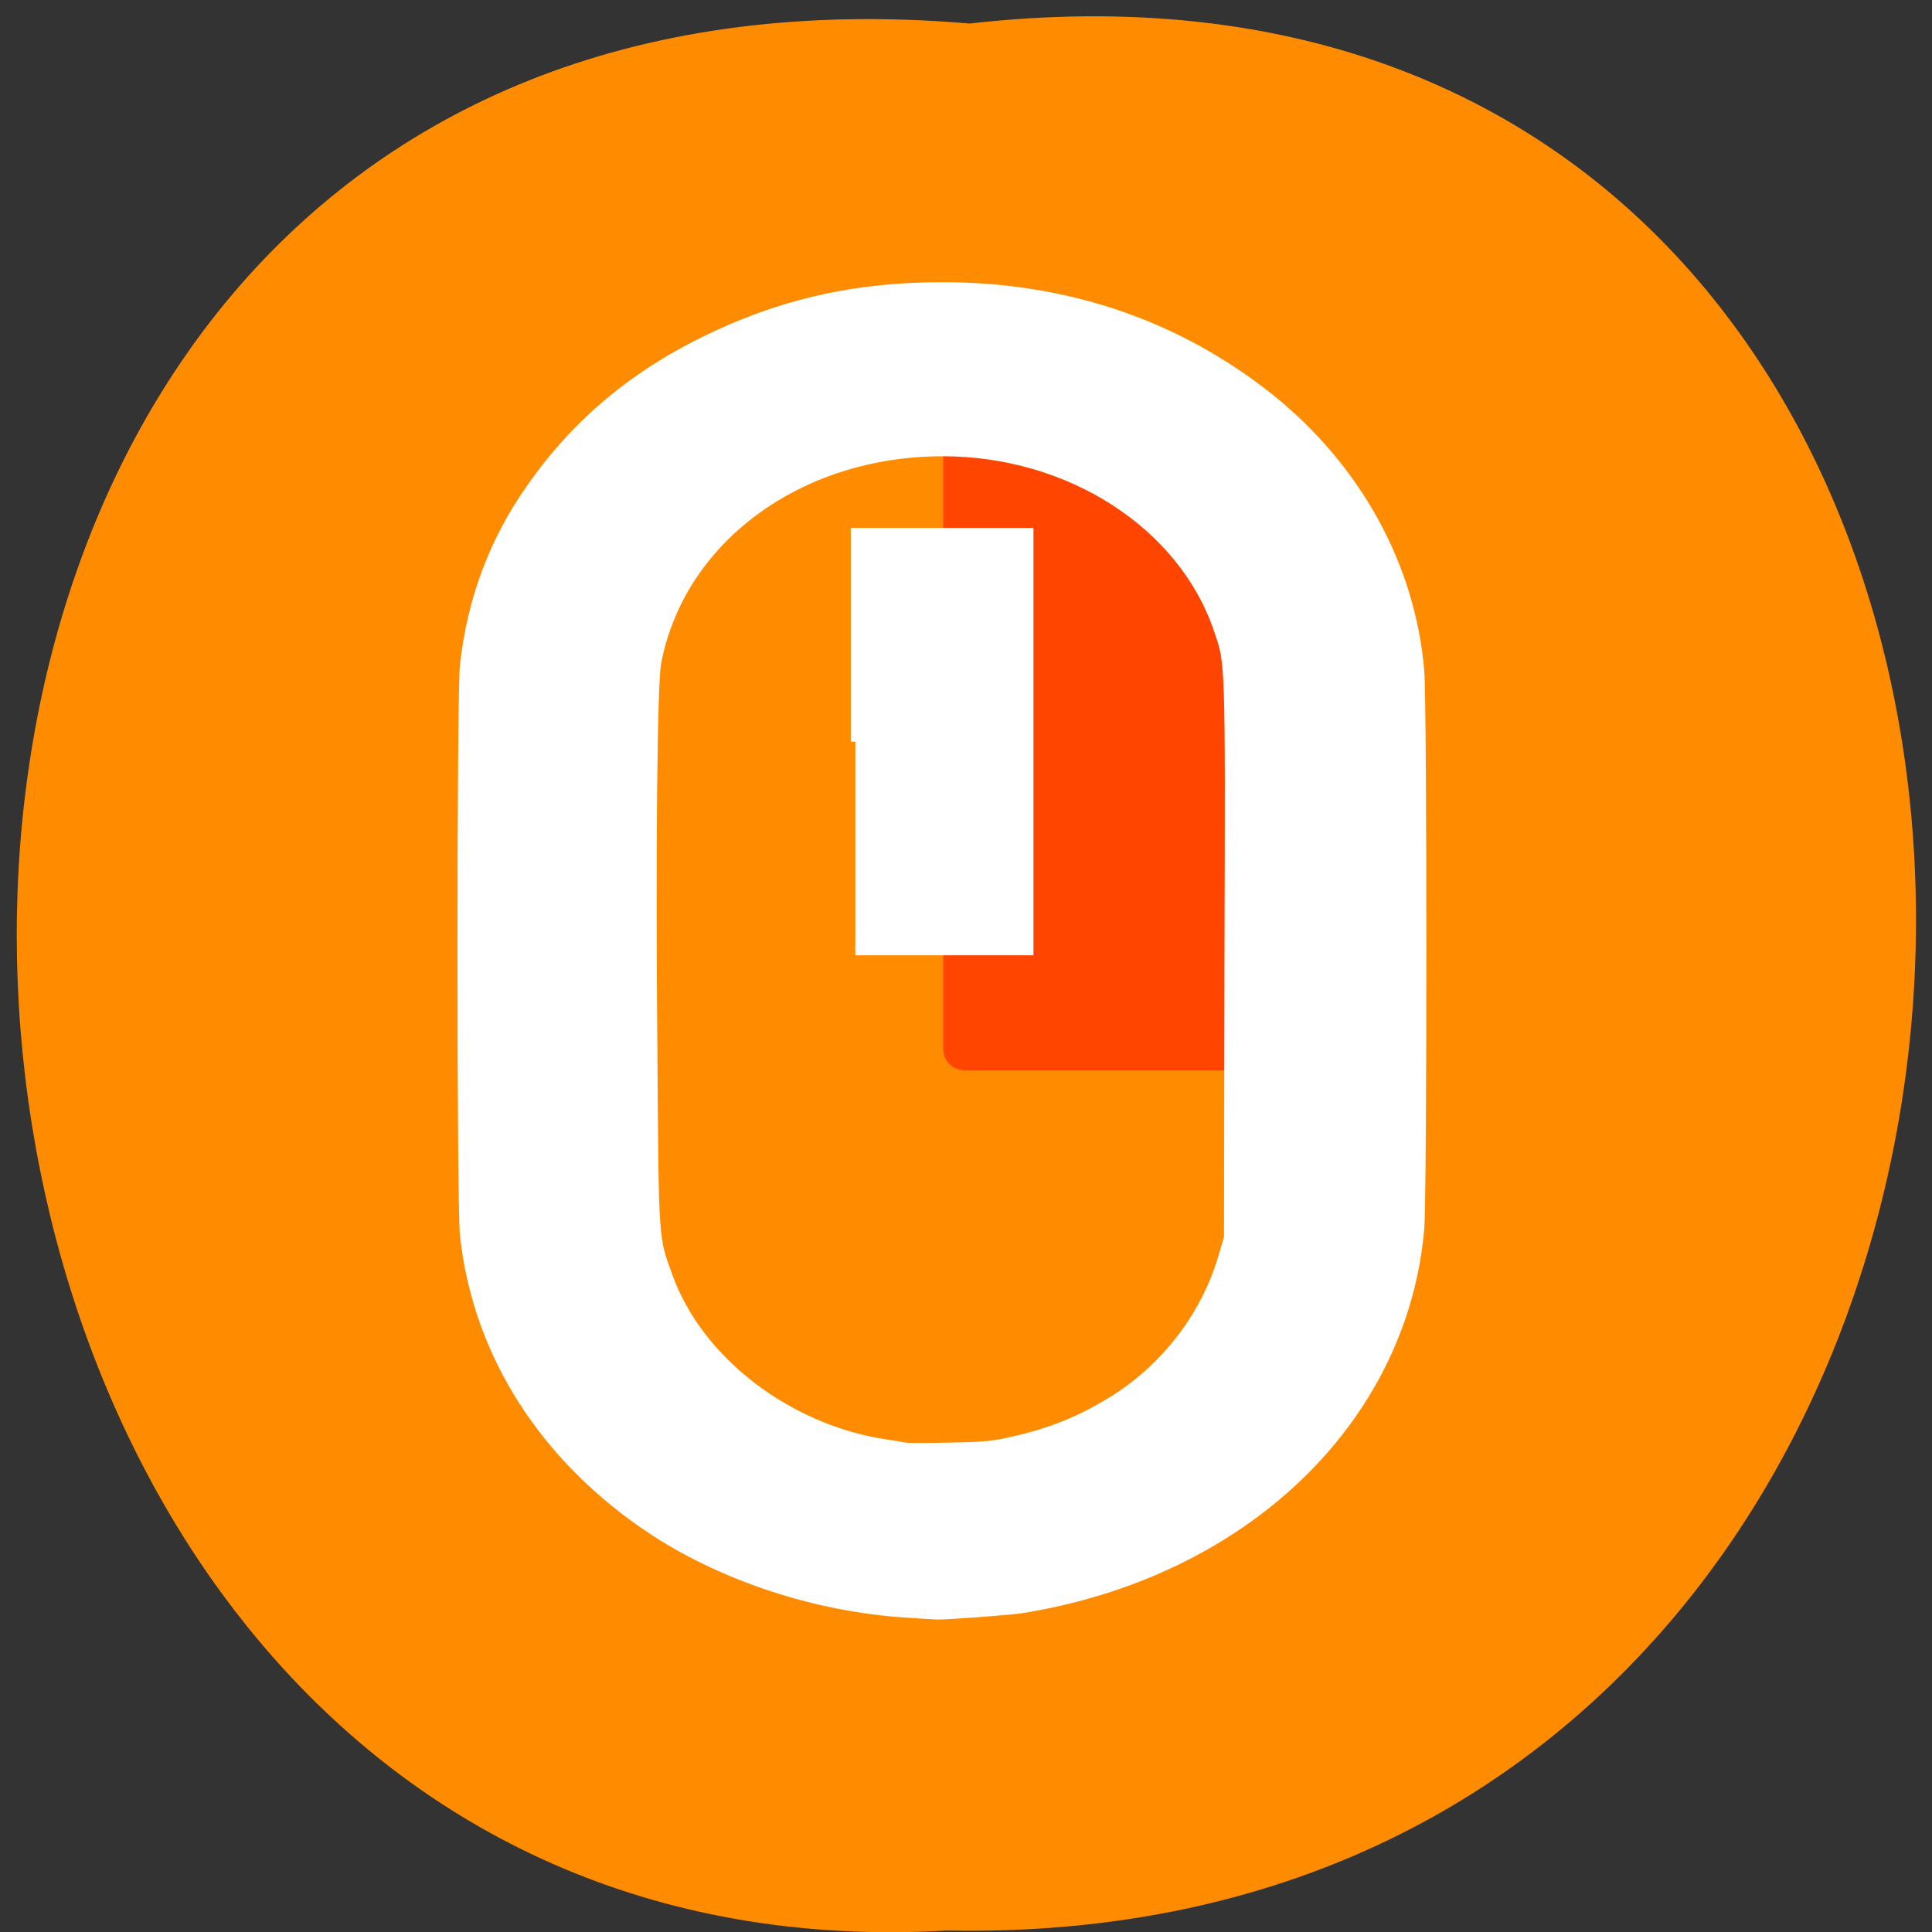 <svg xmlns="http://www.w3.org/2000/svg" viewBox="0 0 16 16"><rect x="0" y="0" width="16" height="16" fill="#333333" stroke="none"/><path d="m 8.03 0.195 c 10.555 -1.199 10.406 15.996 -0.187 15.793 c -9.855 0.566 -10.746 -16.73 0.187 -15.793" fill="#ff8c00"/><g transform="scale(0.062)"><path d="m 128.88 58.813 h 35.38 c 0.313 0 0.563 0.25 0.563 0.563 v 80.75 c 0 0.313 -0.25 0.5 -0.563 0.5 h -35.37 c -0.313 0 -0.563 -0.188 -0.563 -0.5 v -80.75 c 0 -0.313 0.25 -0.563 0.563 -0.563" fill="#ff4500" stroke="#ff4500" stroke-width="4.679"/><g fill="#fff" stroke="#fff"><path d="m 121.06 215.38 c -11.813 -0.75 -24 -4.688 -33.563 -10.875 c -14.625 -9.563 -23.688 -23.688 -25.375 -39.563 c -0.438 -3.813 -0.438 -72.37 0 -76.06 c 0.938 -8.625 3.875 -16.563 8.813 -23.563 c 6.25 -9 14.313 -15.625 24.875 -20.5 c 9.563 -4.438 19.06 -6.438 30.06 -6.438 c 16.5 0 31.25 5 43.625 14.813 c 11.625 9.313 18.875 22.375 20.06 36.438 c 0.375 4.375 0.375 70.13 0 74.5 c -2.25 25.625 -23.625 46 -53.25 50.688 c -1.813 0.25 -10.188 0.875 -11.188 0.813 c -0.25 0 -2.063 -0.125 -4.063 -0.25 m 13.688 -22.688 c 5.563 -1.188 9.688 -2.875 14.188 -5.688 c 6.938 -4.375 12.188 -11.313 14.438 -18.938 l 0.813 -2.75 l 0.063 -37.438 c 0.125 -40.31 0.125 -39.25 -1.438 -43.813 c -4.75 -14.06 -19.875 -23.813 -36.875 -23.813 c -19.313 0 -35.19 11.75 -38.31 28.313 c -0.5 2.75 -0.75 24.75 -0.5 51.625 c 0.188 26 0.125 25.06 2.063 30.375 c 4.063 11.25 15.938 20.375 29.06 22.375 c 1.25 0.188 2.438 0.375 2.688 0.438 c 0.25 0.063 2.875 0.063 5.813 0 c 4.125 -0.063 5.938 -0.188 8 -0.688" stroke-width="1.376"/><path d="m 114.25 99.06 v -27.938 h 23.19 v 55.875 h -23.19" stroke-width="1.209"/></g></g></svg>